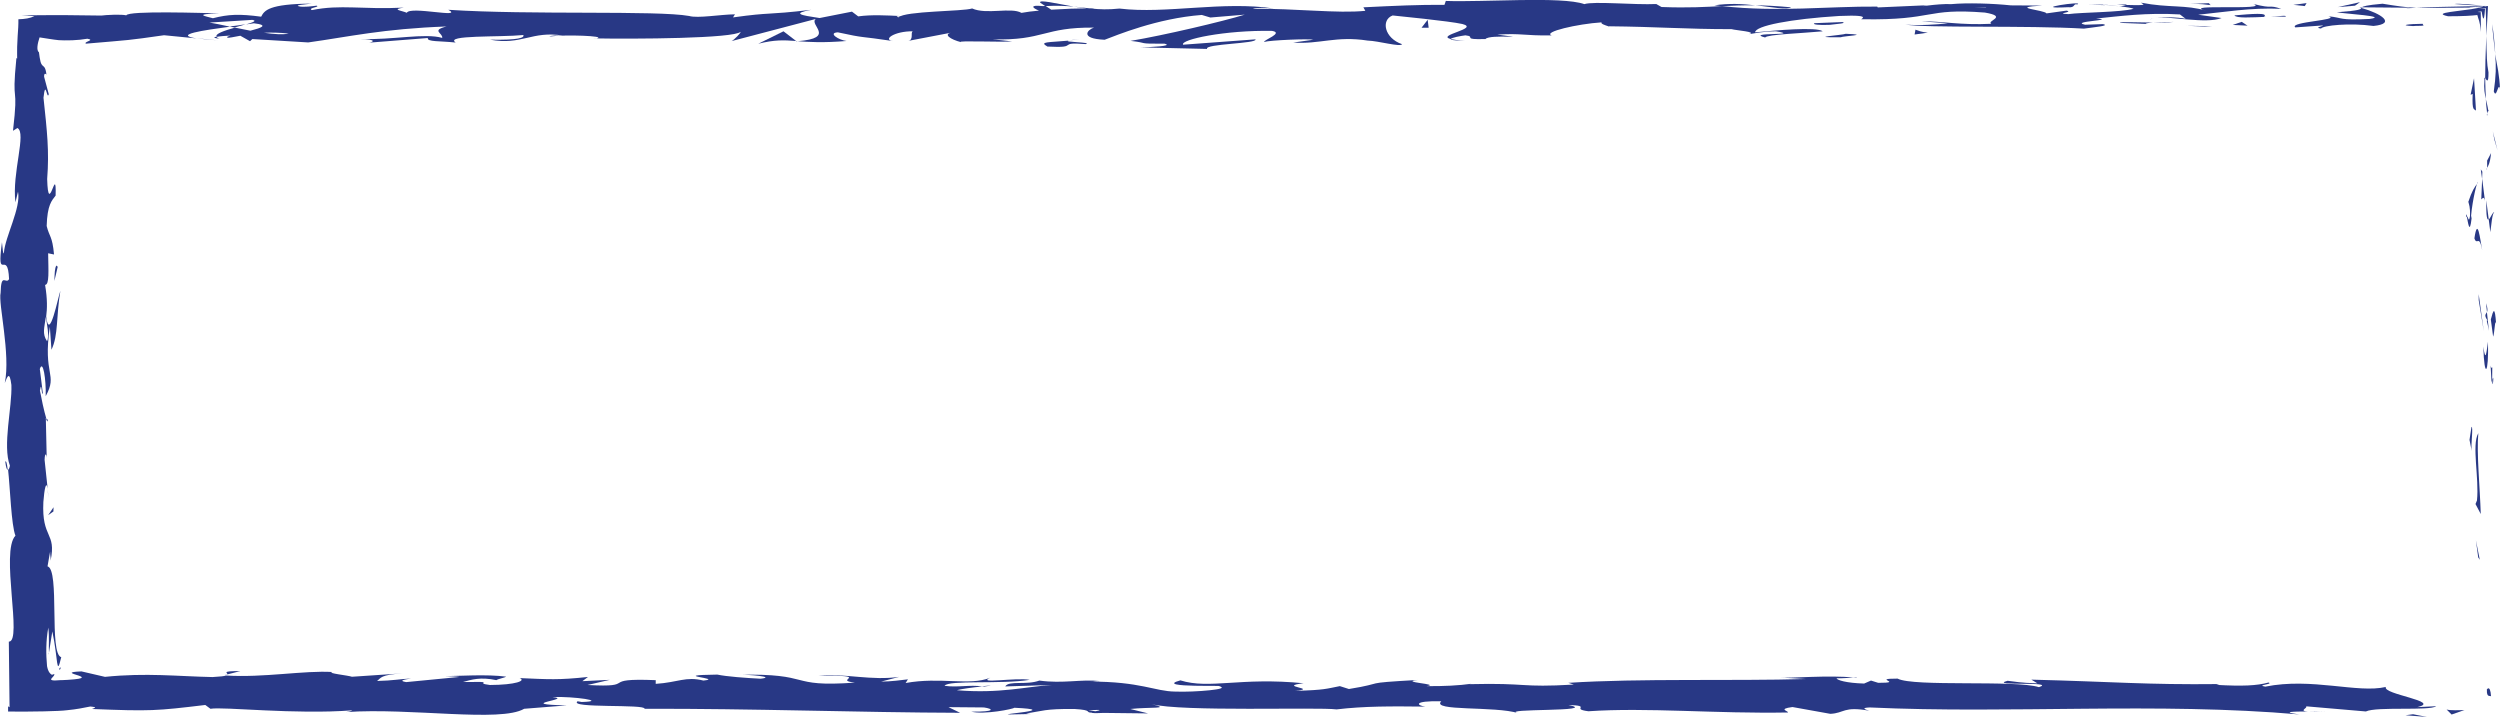 <svg width="272" height="78" viewBox="0 0 272 78" fill="none" xmlns="http://www.w3.org/2000/svg">
<path d="M270.574 75.076C270.534 75.95 270.961 75.636 271.027 75.771C270.934 74.303 270.468 75.121 270.574 75.076Z" fill="#283885"/>
<path d="M269.628 60.645L269.801 60.902L269.375 58.773L269.628 60.645Z" fill="#283885"/>
<path d="M269.628 47.152C268.908 48.43 269.748 52.038 269.495 54.447L269.335 54.839L269.908 55.926C269.815 53.002 269.441 49.214 269.641 47.152H269.628Z" fill="#283885"/>
<path d="M271.174 39.948C270.894 40.396 270.934 38.39 271.081 41.628C271.121 41.471 271.134 41.415 271.147 41.326C271.147 41.035 271.147 40.631 271.161 39.948H271.174Z" fill="#283885"/>
<path d="M271.16 41.326C271.402 40.396 271.174 42.749 271.16 41.326Z" fill="#283885"/>
<path d="M271.001 34.759L271.254 36.63C271.414 36.238 271.454 34.569 271.574 35.196C271.441 33.28 271.281 33.672 271.001 34.759Z" fill="#283885"/>
<path d="M270.48 32.988L270.586 33.963C270.653 33.795 270.679 33.537 270.48 32.988Z" fill="#283885"/>
<path d="M270.801 36.015L270.575 33.953C270.455 34.222 270.228 34.256 270.655 34.894C270.441 34.726 270.655 35.13 270.801 36.004V36.015Z" fill="#283885"/>
<path d="M270.694 37.18C270.534 38.233 270.441 39.589 270.188 37.706C270.281 41.292 270.787 40.765 270.694 37.18Z" fill="#283885"/>
<path d="M268.895 46.459L268.682 47.859L268.922 49.069C268.802 48.464 269.121 46.369 268.895 46.447V46.459Z" fill="#283885"/>
<path d="M271.374 23.105C271.228 22.993 270.974 23.733 270.774 23.878L270.948 25.257C271.054 24.551 271.148 23.195 271.374 23.105Z" fill="#283885"/>
<path d="M270.774 23.868L270.508 21.795C270.481 23.644 270.601 23.98 270.774 23.868Z" fill="#283885"/>
<path d="M269.682 32.654L270.241 36.049L269.682 32.004V32.654Z" fill="#283885"/>
<path d="M271.387 15.195L271.734 16.371L271.214 14.287L271.387 15.195Z" fill="#283885"/>
<path d="M271.334 9.962C271.627 10.824 271.827 8.774 272 9.693C271.973 8.975 271.893 8.326 271.8 7.698C271.68 7.059 271.574 6.454 271.467 5.883C271.494 6.197 271.507 6.522 271.534 6.846C271.534 7.149 271.534 7.463 271.534 7.788C271.507 8.449 271.44 9.155 271.32 9.962H271.334Z" fill="#283885"/>
<path d="M271.147 2.623C271.214 3.62 271.347 4.662 271.481 5.884C271.414 4.741 271.321 3.632 271.147 2.623Z" fill="#283885"/>
<path d="M270.588 18.277C270.681 18.12 270.921 17.806 271.028 16.652L270.601 17.47C270.601 17.717 270.601 17.997 270.601 18.288L270.588 18.277Z" fill="#283885"/>
<path d="M270.574 17.492V17.458C270.6 16.573 270.613 15.968 270.613 15.699C270.613 15.923 270.6 16.461 270.574 17.481V17.492Z" fill="#283885"/>
<path d="M270.587 18.479C270.587 18.401 270.587 18.345 270.587 18.277C270.548 18.356 270.535 18.401 270.587 18.479Z" fill="#283885"/>
<path d="M270.068 27.23C269.828 26.02 269.575 23.477 269.215 25.931C269.508 26.805 269.721 25.404 270.068 27.23Z" fill="#283885"/>
<path d="M270.054 19.497L269.961 21.694C270.068 21.649 270.241 21.257 270.361 21.851L270.068 19.486L270.054 19.497Z" fill="#283885"/>
<path d="M269.908 18.422L270.054 19.498L270.08 18.68L269.908 18.422Z" fill="#283885"/>
<path d="M270.748 7.878C270.654 7.408 270.601 6.903 270.574 6.377C270.574 6.018 270.548 5.66 270.534 5.279C270.534 4.83 270.521 4.371 270.508 3.9C270.481 4.797 270.441 5.704 270.414 6.612C270.414 7.251 270.388 7.878 270.388 8.495C270.521 8.674 270.761 9.212 270.748 7.867V7.878Z" fill="#283885"/>
<path d="M270.626 12.551C270.626 12.484 270.613 12.405 270.6 12.338C270.561 12.472 270.548 12.573 270.626 12.551Z" fill="#283885"/>
<path d="M256.7 0.797C256.78 0.819 256.847 0.842 256.927 0.864C256.94 0.842 256.953 0.819 256.98 0.797H256.714H256.7Z" fill="#283885"/>
<path d="M270.308 8.719C270.228 9.66 270.334 10.232 270.467 10.77C270.427 10.064 270.4 9.313 270.387 8.506C270.321 8.428 270.281 8.416 270.308 8.719Z" fill="#283885"/>
<path d="M267.042 0.438C268.015 0.517 269.094 0.573 270.187 0.64C269.388 0.528 267.455 0.349 267.042 0.438Z" fill="#283885"/>
<path d="M270.721 12.025C270.721 12.025 270.721 12.115 270.734 12.171C270.825 11.857 270.786 11.902 270.721 12.025Z" fill="#283885"/>
<path d="M270.721 12.024C270.654 11.543 270.547 11.15 270.454 10.77C270.494 11.341 270.534 11.879 270.601 12.338C270.627 12.226 270.681 12.103 270.721 12.024Z" fill="#283885"/>
<path d="M252.529 3.104C252.729 2.768 255.687 2.466 258.233 2.824C260.738 2.578 259.099 1.48 256.914 0.863C256.834 1.009 256.834 1.143 254.248 1.334C255.154 1.513 259.979 1.76 257.806 2.062C254.381 2.23 255.008 1.939 253.342 1.771C254.754 2.186 248.984 2.376 249.73 2.981L252.729 2.768C252.782 2.858 251.702 3.015 252.529 3.104Z" fill="#283885"/>
<path d="M261.831 0.897L262.897 0.853C261.685 0.796 260.818 0.662 259.219 0.404C257.447 0.561 257.087 0.696 256.967 0.796L262.204 0.841L261.845 0.886L261.831 0.897Z" fill="#283885"/>
<path d="M269.694 0.852C268.841 1.031 267.455 1.165 266.589 1.3C265.709 1.434 265.403 1.569 266.349 1.77C268.095 1.77 268.935 1.703 269.534 1.636C269.654 2.163 269.814 2.207 269.921 3.474C269.921 2.319 269.907 1.658 269.907 1.322C269.348 1.322 269.574 1.277 270.001 1.244C270.094 1.737 270.241 2.857 270.374 0.93C270.214 0.93 269.987 0.908 269.721 0.896C269.974 0.896 270.241 0.874 270.441 0.874C270.494 1.961 270.507 2.958 270.52 3.911C270.574 2.779 270.64 1.692 270.694 0.661C270.507 0.661 270.361 0.65 270.201 0.639C270.267 0.639 270.307 0.65 270.374 0.661H270.414H270.401C270.534 0.683 270.627 0.695 270.64 0.706C270.64 0.74 270.64 0.74 270.64 0.706C270.64 0.706 270.56 0.706 270.427 0.706C270.401 0.706 270.294 0.706 270.241 0.706C270.134 0.762 269.934 0.796 269.721 0.84C267.455 0.762 269.428 0.751 270.241 0.706C270.294 0.683 270.374 0.672 270.401 0.65H270.374L266.162 0.74L264.19 0.784L262.924 0.829C263.19 0.829 263.47 0.852 263.79 0.852C264.19 0.852 264.63 0.852 265.123 0.852C266.349 0.852 267.828 0.829 269.721 0.818L269.694 0.852Z" fill="#283885"/>
<path d="M268.295 23.678C268.335 23.543 268.362 23.555 268.402 23.543C268.349 23.274 268.308 23.162 268.295 23.678Z" fill="#283885"/>
<path d="M268.549 21.93C268.615 22.244 268.775 22.49 268.735 23.498C268.602 24.372 268.535 23.498 268.389 23.543C268.509 24.148 268.695 25.661 268.908 23.767L268.855 23.465C269.002 21.762 269.535 19.566 269.601 19.868C269.215 20.361 268.935 20.809 268.562 21.941L268.549 21.93Z" fill="#283885"/>
<path d="M269.388 12.047L269.175 8.518L268.802 10.31L269.028 10.221C268.935 12.226 269.215 11.79 269.388 12.047Z" fill="#283885"/>
<path d="M256.221 0.617L256.767 0.236L254.342 0.774L256.221 0.617Z" fill="#283885"/>
<path d="M250.756 0.663L250.956 0.338L249.517 0.528L250.756 0.663Z" fill="#283885"/>
<path d="M5.171 53.182L5.278 54.224C5.238 53.731 5.211 53.417 5.171 53.182Z" fill="#283885"/>
<path d="M5.198 45.673L4.998 45.494C5.105 45.842 5.185 45.987 5.198 45.673Z" fill="#283885"/>
<path d="M116.762 0.707C114.963 0.394 112.964 -0.088 113.177 0.293L113.723 0.662C114.976 0.595 115.936 0.64 116.762 0.718V0.707Z" fill="#283885"/>
<path d="M24.989 2.88C25.163 2.913 25.336 2.958 25.509 2.992C25.949 2.869 26.349 2.745 26.722 2.645C26.202 2.712 25.602 2.801 24.989 2.88Z" fill="#283885"/>
<path d="M23.723 4.394L21.351 4.158C21.884 4.237 22.643 4.315 23.723 4.394Z" fill="#283885"/>
<path d="M24.71 73.383L26.149 73.014C23.897 73.014 24.883 73.204 24.71 73.383Z" fill="#283885"/>
<path d="M194.875 0.796C193.329 0.651 192.089 0.595 191.01 0.572C192.876 0.785 194.382 1.099 194.875 0.796Z" fill="#283885"/>
<path d="M0.573 50.223C0.653 50.861 0.746 51.13 0.84 51.108C0.76 50.458 0.68 50.088 0.573 50.223Z" fill="#283885"/>
<path d="M186.531 0.583C186.811 0.616 187.078 0.639 187.344 0.672C188.477 0.616 189.623 0.56 191.009 0.583C189.623 0.426 188.051 0.336 186.531 0.583Z" fill="#283885"/>
<path d="M201.618 73.688C201.751 73.699 201.898 73.721 202.018 73.733C202.058 73.688 201.885 73.676 201.618 73.688Z" fill="#283885"/>
<path d="M253.155 77.361C252.649 77.384 251.822 77.384 251.036 77.384C251.423 77.406 252.049 77.406 253.155 77.361Z" fill="#283885"/>
<path d="M228.806 0.504C229.965 0.482 228.992 0.46 228.806 0.504Z" fill="#283885"/>
<path d="M234.43 1.951C234.19 1.996 234.004 2.041 233.964 2.13C234.057 2.041 234.217 1.985 234.43 1.951Z" fill="#283885"/>
<path d="M175.003 2.848C175.003 2.848 174.936 2.848 174.896 2.848C175.243 2.915 175.176 2.904 175.003 2.848Z" fill="#283885"/>
<path d="M230.552 0.673C230.112 0.628 229.619 0.594 229.072 0.561C229.312 0.594 229.765 0.628 230.552 0.673Z" fill="#283885"/>
<path d="M230.312 0.495C230.711 0.506 231.018 0.517 231.324 0.528C231.471 0.472 231.338 0.427 230.312 0.495Z" fill="#283885"/>
<path d="M227.193 0.528C227.86 0.528 228.473 0.539 229.073 0.562C228.846 0.539 228.753 0.517 228.806 0.506C228.473 0.506 227.993 0.506 227.193 0.528Z" fill="#283885"/>
<path d="M106.833 74.662C106.913 74.662 106.993 74.684 107.086 74.695C108.259 74.538 107.739 74.572 106.833 74.662Z" fill="#283885"/>
<path d="M86.642 4.495C86.642 4.495 86.722 4.495 86.775 4.472C86.722 4.472 86.656 4.472 86.603 4.461L86.642 4.495Z" fill="#283885"/>
<path d="M82.497 4.762C84.27 4.314 85.269 4.359 86.615 4.46L85.243 3.406L82.497 4.762Z" fill="#283885"/>
<path d="M5.305 71.154L5.691 68.7C6.331 71.659 6.118 73.81 6.664 71.502C5.305 71.154 6.531 61.966 5.172 61.619L5.451 60.005C5.451 60.465 5.518 60.543 5.505 61.002C6.158 57.854 4.519 58.66 4.718 54.615C4.825 53.203 5.025 52.217 5.185 53.181L4.852 50.032C4.878 49.114 5.118 49.338 5.092 50.257L4.985 45.461L5.025 45.494C4.812 44.811 4.479 43.253 4.345 42.502C4.545 41.281 4.492 43.119 4.665 42.805L4.332 40.149C4.678 39.062 5.025 41.27 4.972 43.108C6.331 40.62 4.625 40.9 5.425 35.544L5.598 38.054C6.371 36.44 6.091 34.479 6.571 31.633C6.318 32.306 5.358 37.314 5.025 34.435C5.132 33.617 5.172 32.552 4.905 30.995C5.385 30.983 5.265 29.459 5.238 27.555L5.878 27.689C5.691 25.639 5.371 25.795 5.078 24.585C5.145 22.288 5.638 21.817 6.051 21.28C6.158 17.616 5.252 23.812 5.132 19.476C5.371 16.428 5.118 14.276 4.732 10.635C4.958 8.494 5.118 11.004 5.305 10.242L4.798 8.349C4.798 7.889 4.972 8.035 5.052 8.113C4.958 7.318 4.798 7.284 4.638 7.139C4.558 7.06 4.479 6.959 4.412 6.724C4.345 6.489 4.279 6.029 4.239 5.693C3.932 5.469 4.092 4.707 4.305 4.068C5.065 4.18 5.798 4.315 6.398 4.371C6.584 4.393 7.344 4.404 7.864 4.382C8.423 4.36 8.983 4.304 9.503 4.214C10.409 4.371 9.063 4.539 9.343 4.752C14.408 4.315 13.688 4.427 17.846 3.833L21.391 4.18C18.792 3.777 22.111 3.295 25.029 2.903C24.11 2.712 23.31 2.533 22.791 2.455L27.442 2.163C28.002 2.253 27.535 2.432 26.775 2.656C27.095 2.612 27.388 2.567 27.628 2.533C29.294 2.735 28.428 3.037 27.242 3.34C26.682 3.228 26.109 3.116 25.563 3.004C24.416 3.329 23.337 3.687 23.577 4.012C23.883 3.945 24.456 3.9 25.096 3.867C24.79 3.956 24.603 4.035 24.75 4.091C24.91 4.147 25.389 4.023 26.149 3.889L27.202 4.483L27.455 4.248L33.532 4.617C37.891 4.012 41.675 3.127 48.579 2.881C46.86 3.318 48.206 3.598 48.113 4.124C46.233 3.575 42.768 4.36 39.183 4.248C41.049 4.304 40.636 4.55 40.169 4.64L46.553 4.136C46.407 4.561 47.913 4.449 49.579 4.629C48.312 3.788 54.337 4.068 56.935 3.811C57.095 4.091 56.469 4.382 53.297 4.315C56.789 4.954 57.815 3.329 61.254 3.867C60.48 3.867 60.067 3.833 59.761 3.979C61.573 3.732 65.985 3.923 64.945 4.169H64.172C69.317 4.27 79.819 4.18 80.578 3.463C80.632 3.553 79.899 4.326 79.592 4.472L88.761 2.063C87.948 2.679 91.054 4.136 86.789 4.483C88.015 4.573 89.521 4.673 92.106 4.46C91.267 4.371 90.028 3.575 91.16 3.519C94.292 4.203 93.333 3.889 97.198 4.472C95.945 4.337 97.331 3.374 99.317 3.407C99.01 3.553 99.477 4.36 98.757 4.46L103.675 3.519C102.449 3.687 103.462 4.315 104.554 4.584C104.048 4.393 108.806 4.606 110.125 4.505L108.033 4.281C113.59 4.427 113.524 2.948 119.028 3.004C118.362 3.194 117.375 4.203 120.187 4.326C121.467 3.844 125.878 1.995 130.756 1.626L131.689 1.906L135.434 1.592C133.102 2.32 126.571 3.855 123 4.449C125.079 4.673 123.573 4.774 126.691 4.752C127.797 5.01 124.999 5.144 124.079 5.155L131.329 5.323C131.009 4.763 136.873 4.752 136.594 4.281L128.717 4.864C128.397 4.304 133.275 3.262 138.406 3.362C139.712 3.586 137.433 4.371 137.54 4.561C138.206 4.371 142.418 4.192 142.884 4.326L140.698 4.629C143.564 4.841 145.363 3.878 148.802 4.416C149.988 4.449 152.347 5.144 152.547 4.808C150.614 4.158 150.228 2.163 151.52 1.682C151.933 1.726 157.744 2.298 159.104 2.612C161.063 3.116 156.172 3.822 157.838 4.248C157.904 4.091 158.984 3.9 159.437 3.844C160.676 3.979 158.917 4.326 161.623 4.248C162.076 3.676 167.127 4.292 162.902 3.766C165.554 3.598 165.714 3.889 168.819 3.855C167.833 3.486 171.605 2.6 174.257 2.432C174.097 2.578 174.697 2.768 174.99 2.858C180.414 2.914 183.333 3.172 188.397 3.172C188.864 3.306 191.303 3.474 190.263 3.721C190.996 3.62 191.663 3.43 193.222 3.407C196.247 3.9 189.743 3.486 192.049 4.079C192.249 3.743 196.087 3.62 198.313 3.407C197.633 2.892 193.182 3.306 190.956 3.519C190.956 2.813 194.821 2.063 200.112 1.738C204.31 1.558 201.938 2.197 202.671 2.096C210.561 2.219 209.401 0.852 215.959 1.368C218.557 1.816 216.079 2.264 216.652 2.589C213.226 2.757 211.387 2.298 209.068 2.32L211.92 2.533C210.828 2.679 208.549 2.802 207.296 2.668C209.481 3.071 220.637 2.746 226.727 3.116C227.807 2.959 229.673 2.802 228.793 2.623L226.86 2.69C225.088 2.32 230.486 2.186 228.047 2.018C230.632 1.76 233.538 1.357 237.176 1.57L237.856 2.085C237.776 1.939 235.47 1.782 234.457 1.939C235.976 1.715 240.041 2.634 241.707 1.962L239.162 1.603C241.761 1.345 244.972 0.796 248.198 0.964C246.732 0.46 247.451 1.02 245.159 0.427C247.145 1.166 236.909 0.393 240.095 1.177C237.749 0.483 236.03 0.886 232.951 0.292C233.044 0.46 234.044 0.617 231.338 0.539C231.219 0.583 230.925 0.651 230.739 0.684C230.659 0.684 230.632 0.684 230.552 0.673C230.605 0.673 230.645 0.684 230.699 0.695C230.579 0.718 230.565 0.729 230.752 0.695C231.392 0.774 231.925 0.864 232.138 0.953C230.792 1.345 226.487 1.334 225.035 1.536C223.422 1.457 225.701 1.345 224.835 1.155L222.662 1.457C222.449 1.076 218.398 0.83 222.183 0.606L218.771 0.583C216.758 0.371 213.999 0.292 212.307 0.449C210.694 0.371 208.242 0.864 209.641 0.572L204.297 0.808L204.244 0.718C198.966 0.673 193.395 1.345 187.358 0.662C185.585 0.752 183.746 0.875 180.774 0.763L180.201 0.438C177.922 0.55 173.351 0.113 172.378 0.449C169.926 -0.425 161.316 0.258 157.304 0.102L157.158 0.527C154.399 0.505 151.747 0.628 148.335 0.796L148.548 1.177C145.59 1.491 140.952 0.908 136.287 0.953C136.607 0.808 137.793 0.852 138.633 0.931C133.048 0.079 126.865 1.547 121.8 0.931C120.534 1.065 119.628 1.02 118.748 0.931C118.868 0.931 118.975 0.931 119.055 0.908C118.921 0.908 118.735 0.908 118.535 0.908C117.975 0.841 117.402 0.774 116.789 0.707C117.322 0.796 117.829 0.875 118.268 0.908C117.295 0.908 115.816 0.964 114.377 1.054L113.764 0.651C113.644 0.651 113.55 0.651 113.43 0.662C112.018 0.516 112.284 0.852 113.044 1.155C112.311 1.222 111.645 1.301 111.138 1.401C109.992 0.752 107.34 1.626 105.767 0.92C104.794 1.256 98.504 1.177 97.731 1.894C97.677 1.805 97.251 1.76 98.037 1.749C96.425 1.67 94.812 1.581 93.373 1.782L92.693 1.267L89.174 1.962C87.042 1.648 86.149 1.469 88.268 1.065C83.137 1.67 84.11 1.289 79.752 1.894L79.965 1.558C78.406 1.57 75.914 2.018 74.981 1.738C71.489 1.11 57.735 1.648 48.779 1.065C50.512 2.04 44.621 0.628 44.261 1.39C43.741 1.155 42.488 1.032 43.941 0.83C39.37 1.054 37.078 0.46 33.932 1.099C33.412 0.864 34.905 0.763 34.439 0.617C34.079 0.662 32.986 0.819 32.506 0.684C32.04 0.55 33.172 0.494 33.892 0.393C29.228 0.427 28.761 1.144 28.415 1.816C26.056 1.502 24.869 1.547 23.164 1.984C22.337 1.76 20.965 1.536 23.87 1.457C22.244 1.424 13.914 1.133 13.741 1.67C13.235 1.536 11.462 1.626 11.036 1.693C9.21 1.67 8.21 1.659 7.224 1.648C6.611 1.648 6.011 1.648 5.278 1.648C4.479 1.648 3.546 1.659 2.346 1.67L3.746 1.76C3.239 1.995 2.706 2.074 2 2.096C2.013 2.656 1.973 3.228 1.92 3.934C1.906 4.292 1.88 4.673 1.866 5.088C1.866 5.491 1.853 6.029 1.866 6.377L1.786 6.309C1.227 11.89 2.053 8.718 1.413 14.232L1.893 13.929C2.919 14.444 1.28 18.814 1.68 22.008L1.96 20.854C2.306 22.602 0.56 25.739 0.427 27.487C0.334 27.868 0.28 26.882 0.214 26.356C-0.399 30.95 0.84 26.95 0.987 30.367C0.654 30.995 0.12 29.549 0.067 31.857C-0.213 33 1.173 38.536 0.52 41.673C0.787 40.978 1.04 40.295 1.24 41.886C1.333 44.318 0.254 48.475 1.08 50.671C1.013 50.985 0.947 51.097 0.88 51.108C1.093 52.968 1.227 57.159 1.68 58.279C0.027 60.005 2.479 69.855 0.96 69.81L1.04 76.948L0.88 76.847C0.88 77.048 0.88 77.25 0.88 77.418C2.386 77.429 3.679 77.418 4.785 77.396C5.878 77.373 6.891 77.329 7.291 77.272C8.343 77.172 9.09 77.015 9.823 76.869C10.836 76.959 10.089 77.071 10.009 77.138C16.367 77.396 17.006 77.34 22.337 76.701L22.897 77.116C24.336 76.869 32.093 77.766 38.33 77.284C38.264 77.329 38.144 77.407 37.651 77.474C44.674 76.981 54.456 78.628 57.029 77.116L61.667 76.746C55.669 76.623 62.56 76.085 60.094 75.838C62.453 75.749 66.185 76.298 63.293 76.376L62.84 76.298C61.773 77.093 70.29 76.578 70.13 77.116C81.924 77.082 93.426 77.519 104.461 77.553L103.195 76.936L107.047 76.97C108.06 77.116 108.406 77.452 105.661 77.429C107.1 77.777 110.272 77.138 110.352 77.004C115.736 77.25 108.246 77.721 109.899 77.732L112.138 77.687L111.631 77.62C113.444 77.373 113.604 77.104 116.909 77.138C119.001 77.261 117.975 77.519 118.801 77.541C118.801 77.586 119.068 77.609 120.068 77.564L124.919 77.62L122.973 77.138C125.119 76.903 127.544 77.16 125.292 76.611C128.584 77.463 143.404 76.914 145.416 77.183C148.428 76.824 151.4 76.835 155.092 76.88C154.173 76.779 153.626 76.23 156.811 76.298C155.652 77.418 162.635 76.791 165.208 77.597C162.915 77.059 174.244 77.463 170.645 76.701C173.297 76.791 170.805 77.127 172.818 77.385C179.135 76.948 186.731 77.665 194.528 77.519C194.648 77.373 193.342 77.149 195.021 76.925L199.139 77.665C200.685 77.597 200.552 76.813 203.377 77.329C202.978 77.205 202.391 77.015 203.417 76.97C218.704 77.687 234.657 76.376 250.183 77.732C248.078 77.441 249.477 77.418 251.09 77.407C250.05 77.34 251.116 77.037 250.903 76.847L257.407 77.407C258.593 76.847 264.377 77.373 265.057 76.835L263.005 76.936C265.737 76.309 259.18 75.547 259.579 74.74C256.514 75.457 251.503 73.687 246.465 74.706C245.359 74.538 247.411 74.449 246.812 74.258C245.532 74.606 244 74.673 241.147 74.516L241.467 74.426C233.458 74.516 230.019 74.169 221.01 73.945L221.676 74.348C219.744 74.292 219.33 74.169 218.424 74.068C216.198 74.673 223.862 74.101 221.836 74.762C219.264 73.956 208.189 74.751 206.456 73.832C203.484 73.832 207.322 74.292 204.35 74.292L203.564 74.045L202.818 74.37C200.872 74.314 199.886 74.001 199.806 73.799C200.286 73.821 201.152 73.743 201.658 73.72C199.126 73.429 194.528 73.821 193.648 73.72L196.514 73.877C188.397 74.112 178.468 73.788 170.632 74.292L171.232 74.482C165.234 74.83 166.434 74.281 159.85 74.438L160.09 74.393C158.77 74.583 157.011 74.673 155.212 74.65C156.878 74.426 152.08 74.225 154.266 73.978C147.762 74.348 151.054 74.269 146.762 74.964L145.776 74.65C144.31 74.93 144.19 75.076 140.912 75.166C143.604 74.897 138.819 74.695 141.831 74.337C134.941 73.653 131.596 75.02 128.424 74.023C125.252 74.886 134.395 74.505 132.622 74.684C134.101 74.964 130.01 75.334 127.851 75.244C125.652 75.222 124.106 74.146 118.562 74.157C119.108 74.157 119.148 74.101 119.694 74.101C117.615 73.877 115.63 74.404 113.084 74.045C111.658 74.572 109.779 74.012 109.366 74.684L114.443 74.527C111.565 74.706 108.859 75.48 104.115 75.099C104.488 74.964 105.9 74.785 106.873 74.684C105.487 74.482 104.195 74.819 102.769 74.617C103.182 73.956 108.939 74.471 112.031 73.967C110.538 73.687 106.194 74.449 107.74 73.732C105.514 74.65 102.275 73.62 98.53 74.314L98.784 73.911C98.184 73.978 96.958 74.157 95.865 74.157L97.837 73.642C94.799 74.079 91.987 73.261 89.068 73.496C95.172 73.485 90.441 73.978 93.013 74.269C85.483 74.807 88.681 73.227 80.258 73.418C81.405 73.362 84.537 73.653 82.751 73.844C81.151 73.765 79.032 73.608 78.046 73.395C72.462 73.474 78.899 73.81 76.527 74.045C74.621 73.564 73.781 74.247 71.342 74.404V74.001C64.959 73.743 69.636 74.841 63.919 74.527L66.345 73.967L63.359 74.112L63.972 73.653C60.72 74.001 59.708 73.911 56.536 73.776C57.269 74.056 56.122 74.516 53.297 74.527C51.378 74.292 54.377 74.146 50.378 74.202C51.285 73.945 52.271 73.631 54.003 74.001C54.177 73.866 54.896 73.743 55.069 73.62C53.004 73.339 49.872 73.552 48.419 73.564C48.979 73.575 49.645 73.597 49.978 73.653L44.194 74.213C43.288 74.056 44.008 73.933 44.727 73.821C43.555 73.866 42.742 74.056 41.022 74.09C41.462 73.765 41.356 73.418 43.808 73.261L38.29 73.631C37.917 73.485 35.465 73.239 36.171 73.115C33.119 72.925 28.668 73.754 24.616 73.496C24.403 73.564 23.977 73.62 23.124 73.664C19.312 73.586 15.94 73.183 11.422 73.642L8.863 73.048C7.091 73.115 7.957 73.306 8.53 73.496C8.823 73.597 9.023 73.698 8.797 73.788C8.677 73.832 8.463 73.877 8.077 73.911C7.89 73.922 7.664 73.945 7.384 73.967C7.251 73.967 7.104 73.978 6.944 73.989C6.864 73.989 6.784 73.989 6.691 74.001H6.571C5.585 74.101 5.465 73.978 5.611 73.81C5.745 73.642 5.998 73.429 5.891 73.339C5.825 73.362 5.745 73.395 5.651 73.418C5.465 73.328 5.238 73.104 5.118 72.477C4.998 71.188 4.985 69.754 5.252 68.286C5.385 69.35 5.278 70.191 5.331 71.188L5.305 71.154ZM4.985 34.479C5.092 35.185 5.398 36.608 5.118 37.124C4.572 36.317 4.825 35.69 4.985 34.479ZM31.413 3.654C30.787 3.788 29.814 3.721 28.721 3.564C29.521 3.53 30.414 3.542 31.413 3.654ZM216.119 0.841C216.119 0.841 216.052 0.852 216.025 0.864C214.146 0.707 214.812 0.763 216.119 0.841ZM220.037 1.009C220.437 0.953 220.397 0.897 220.237 0.841C219.97 0.942 219.091 0.953 218.078 0.92C218.358 1.02 218.864 1.099 220.037 1.009ZM119.188 77.385L118.428 77.284C120.148 77.172 119.668 77.284 119.188 77.385Z" fill="#283885"/>
<path d="M23.896 4.214C23.656 4.147 23.59 4.069 23.536 3.99C23.203 4.057 23.203 4.136 23.896 4.214Z" fill="#283885"/>
<path d="M24.442 73.452H24.576C24.642 73.43 24.682 73.407 24.709 73.385L24.442 73.452Z" fill="#283885"/>
<path d="M159.396 4.449C158.597 4.393 158.143 4.315 157.837 4.236C157.797 4.337 158.157 4.416 159.396 4.449Z" fill="#283885"/>
<path d="M240.788 0.326L238.282 0.427C239.495 0.405 239.935 0.494 240.535 0.561C240.481 0.472 240.001 0.326 240.788 0.326Z" fill="#283885"/>
<path d="M262.552 2.836C262.911 2.792 263.325 2.836 263.684 2.78L263.578 2.59C262.018 2.601 260.926 2.758 262.538 2.836H262.552Z" fill="#283885"/>
<path d="M243.106 1.671C243.306 2.007 244.879 1.895 246.638 1.828H246.332C246.851 1.346 244.972 1.514 243.12 1.671H243.106Z" fill="#283885"/>
<path d="M247.038 1.816C247.585 1.805 248.131 1.794 248.664 1.816C248.864 1.626 248.011 1.771 247.038 1.816Z" fill="#283885"/>
<path d="M225.008 0.785C225.834 0.875 225.528 0.348 226.007 0.482C226.94 0.045 220.45 1.009 225.008 0.785Z" fill="#283885"/>
<path d="M244.533 2.792L243.893 2.377L242.92 2.713L244.533 2.792Z" fill="#283885"/>
<path d="M230.659 2.488L233.471 2.6C233.431 2.533 233.791 2.488 234.217 2.454C232.485 2.443 230.592 2.353 230.659 2.476V2.488Z" fill="#283885"/>
<path d="M234.217 2.454C235.123 2.454 235.976 2.454 236.482 2.387C235.989 2.387 234.95 2.409 234.217 2.454Z" fill="#283885"/>
<path d="M240.694 2.926L239.868 2.836L237.882 2.803L240.694 2.926Z" fill="#283885"/>
<path d="M200.485 2.398L197.42 2.522C197.113 2.667 197.94 2.757 199.086 2.701C199.819 2.6 200.952 2.544 200.485 2.41V2.398Z" fill="#283885"/>
<path d="M209.748 3.553C208.922 3.464 208.868 3.374 208.402 3.229L208.309 3.755L209.748 3.553Z" fill="#283885"/>
<path d="M200.819 3.676C200.512 3.821 196.367 4.09 200.259 4.057C200.566 3.911 203.644 3.788 200.819 3.676Z" fill="#283885"/>
<path d="M154.665 3.015H155.438L155.331 2.152L154.665 3.015Z" fill="#283885"/>
<path d="M113.977 5.066C117.602 5.268 114.843 4.539 118.122 4.797C118.974 4.595 115.443 4.584 116.309 4.416C114.123 4.629 112.964 4.506 113.977 5.077V5.066Z" fill="#283885"/>
<path d="M116.309 4.404C116.655 4.37 117.028 4.326 117.428 4.27C116.788 4.326 116.495 4.359 116.309 4.404Z" fill="#283885"/>
<path d="M261.712 77.821L264.044 78L262.538 77.709L261.712 77.821Z" fill="#283885"/>
<path d="M266.189 77.193L266.736 77.742L268.135 77.249C267.602 77.272 266.589 77.317 266.189 77.193Z" fill="#283885"/>
<path d="M6.291 29.034L6.131 28.889C5.958 29.191 5.945 29.651 5.918 30.57L6.278 29.034H6.291Z" fill="#283885"/>
<path d="M5.811 55.647L5.825 55.188L5.238 56.05L5.811 55.647Z" fill="#283885"/>
<path d="M6.623 72.611C6.623 72.611 6.544 72.656 6.478 72.679C6.478 72.679 6.478 72.667 6.478 72.656C6.478 72.656 6.478 72.656 6.478 72.679C6.438 72.723 6.451 73.16 6.623 72.611Z" fill="#283885"/>
</svg>

